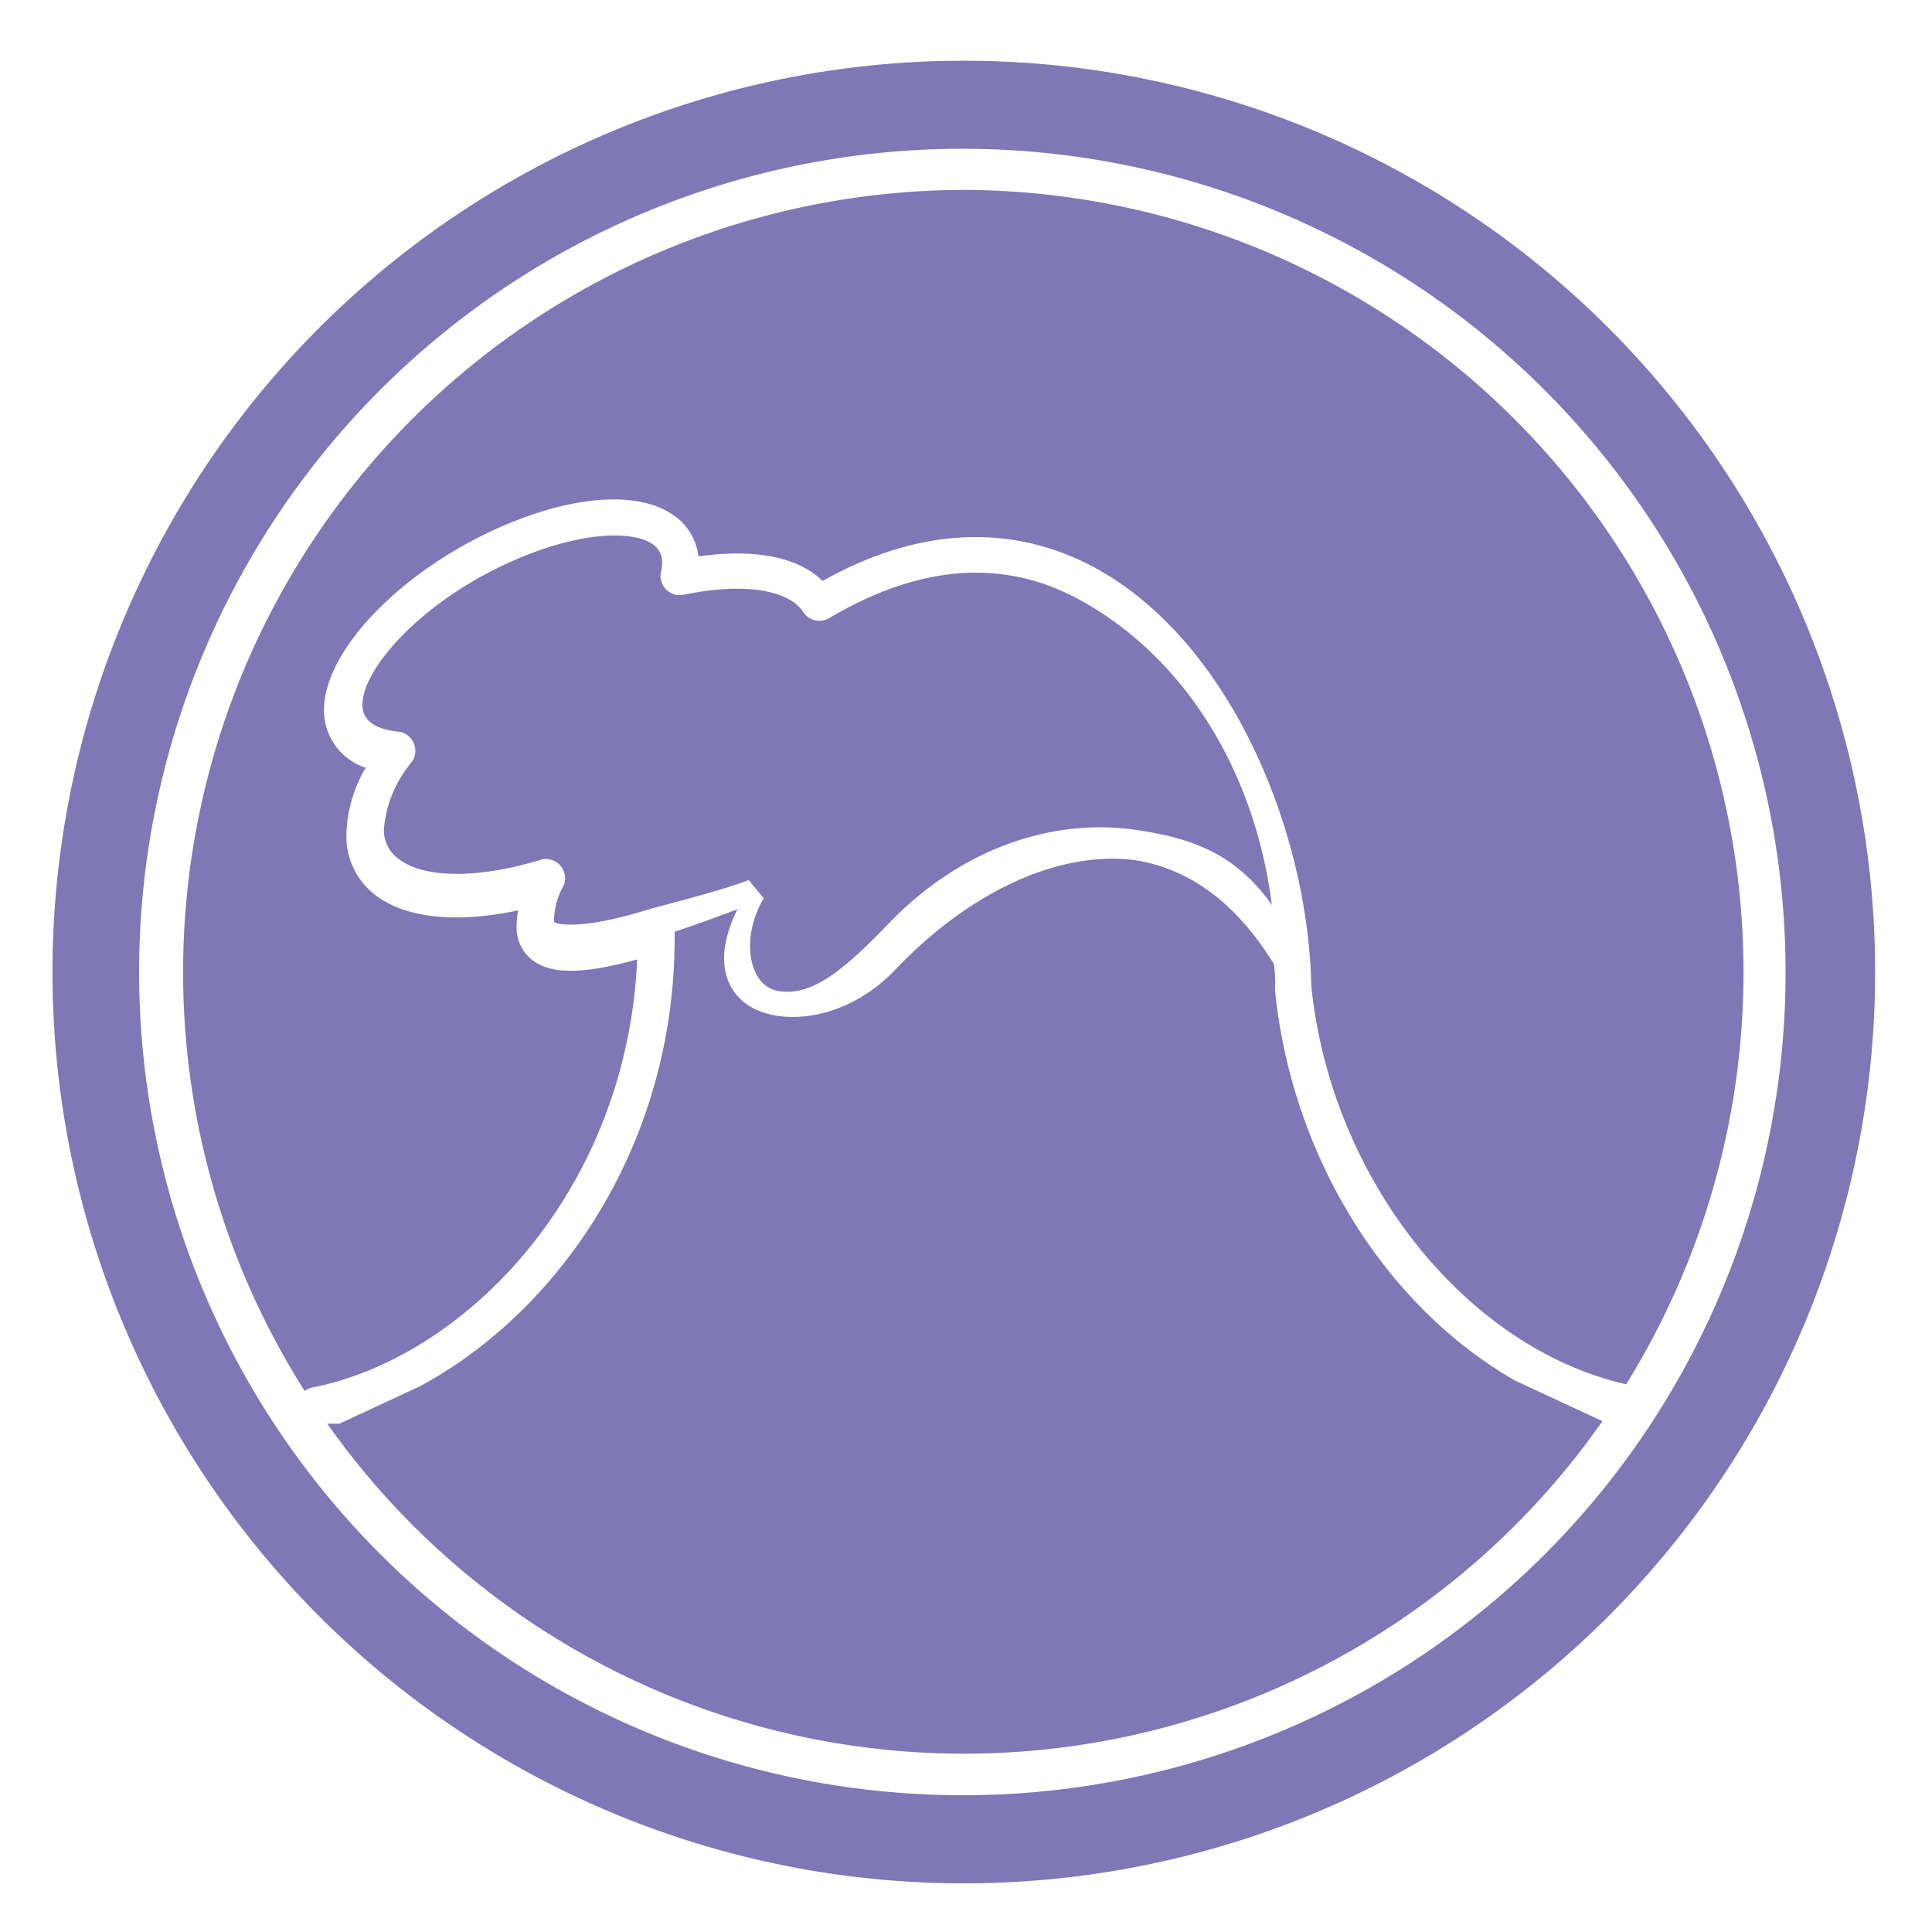 <svg id="Capa_1" data-name="Capa 1" xmlns="http://www.w3.org/2000/svg" viewBox="0 0 100 100"><defs><style>.cls-1{fill:#8077b6;}</style></defs><title>Wave </title><g id="Capa_2" data-name="Capa 2"><path class="cls-1" d="M66,51.31a.92.92,0,0,1,0-.22,8,8,0,0,0-.06-1.19C64,46.77,61.64,45,58.8,44.53c-3.9-.53-8.54,1.54-12.47,5.67-2.5,2.63-6,3-7.74,1.74-.64-.48-1.9-1.88-.42-4.88-1.13.43-2.22.82-3.25,1.17v.06C35,59,29.18,67.48,22.26,71.46l-.5.28-4.19,1.95h-.63a40.33,40.33,0,0,0,66-.13l-4.52-2.1C71.8,67.67,66.89,60,66,51.31Z"/><path class="cls-1" d="M28.68,47.54c0,.17,0,.21.06.22s1.1.48,4.93-.72c.3-.09,3.89-1,5.08-1.49l.78.94c-1.24,2.11-.76,4.53.73,4.8,1.77.31,3.43-1.1,5.71-3.46,4-4.17,8.84-5.47,12.86-4.87,2.75.41,5.09,1.16,7,3.88C65,40.23,61.54,34.11,55.8,31c-3.91-2.1-8.25-1.76-12.89,1a1,1,0,0,1-1.32-.3c-.78-1.21-3.17-1.55-6.23-.91a1,1,0,0,1-1.16-1.14,2.21,2.21,0,0,0,.07-.51,1.1,1.1,0,0,0-.53-1c-1-.65-3.52-.66-6.87.75-4.79,2-8.12,5.63-8.11,7.6,0,.79.64,1.26,1.87,1.38a1,1,0,0,1,.69,1.56,6.23,6.23,0,0,0-1.45,3.48,1.84,1.84,0,0,0,.79,1.57c1.33,1,4.16,1,7.4,0a1,1,0,0,1,1.12,1.35A3.72,3.72,0,0,0,28.68,47.54Z"/><path class="cls-1" d="M49.9,9.83A40.49,40.49,0,0,0,15.77,72a1,1,0,0,1,.39-.18c8-1.58,16.29-10.23,16.82-22.16-2.76.76-4.4.78-5.38.07a2.13,2.13,0,0,1-.86-1.79,4.4,4.4,0,0,1,.08-.82c-3.13.67-5.73.42-7.31-.73a3.81,3.81,0,0,1-1.58-3.16,7.05,7.05,0,0,1,1-3.49,3.12,3.12,0,0,1-2.16-3c0-3.09,4.06-7.28,9.29-9.53,3.64-1.57,6.9-1.79,8.7-.61a3,3,0,0,1,1.39,2.2c2.87-.41,5.12,0,6.43,1.27,6.23-3.5,11.1-2.32,14.12-.67,7.08,3.88,11,13.75,11.17,21.56V51c1,10,8,18.77,16.3,20.65A40.49,40.49,0,0,0,49.9,9.83Z"/><path class="cls-1" d="M89.91,25.35A47.17,47.17,0,1,0,95.83,61,47.17,47.17,0,0,0,89.91,25.35Zm-40,67.57A42.61,42.61,0,1,1,92.42,50.21v.1A42.56,42.56,0,0,1,49.91,92.92h0Z"/></g></svg>